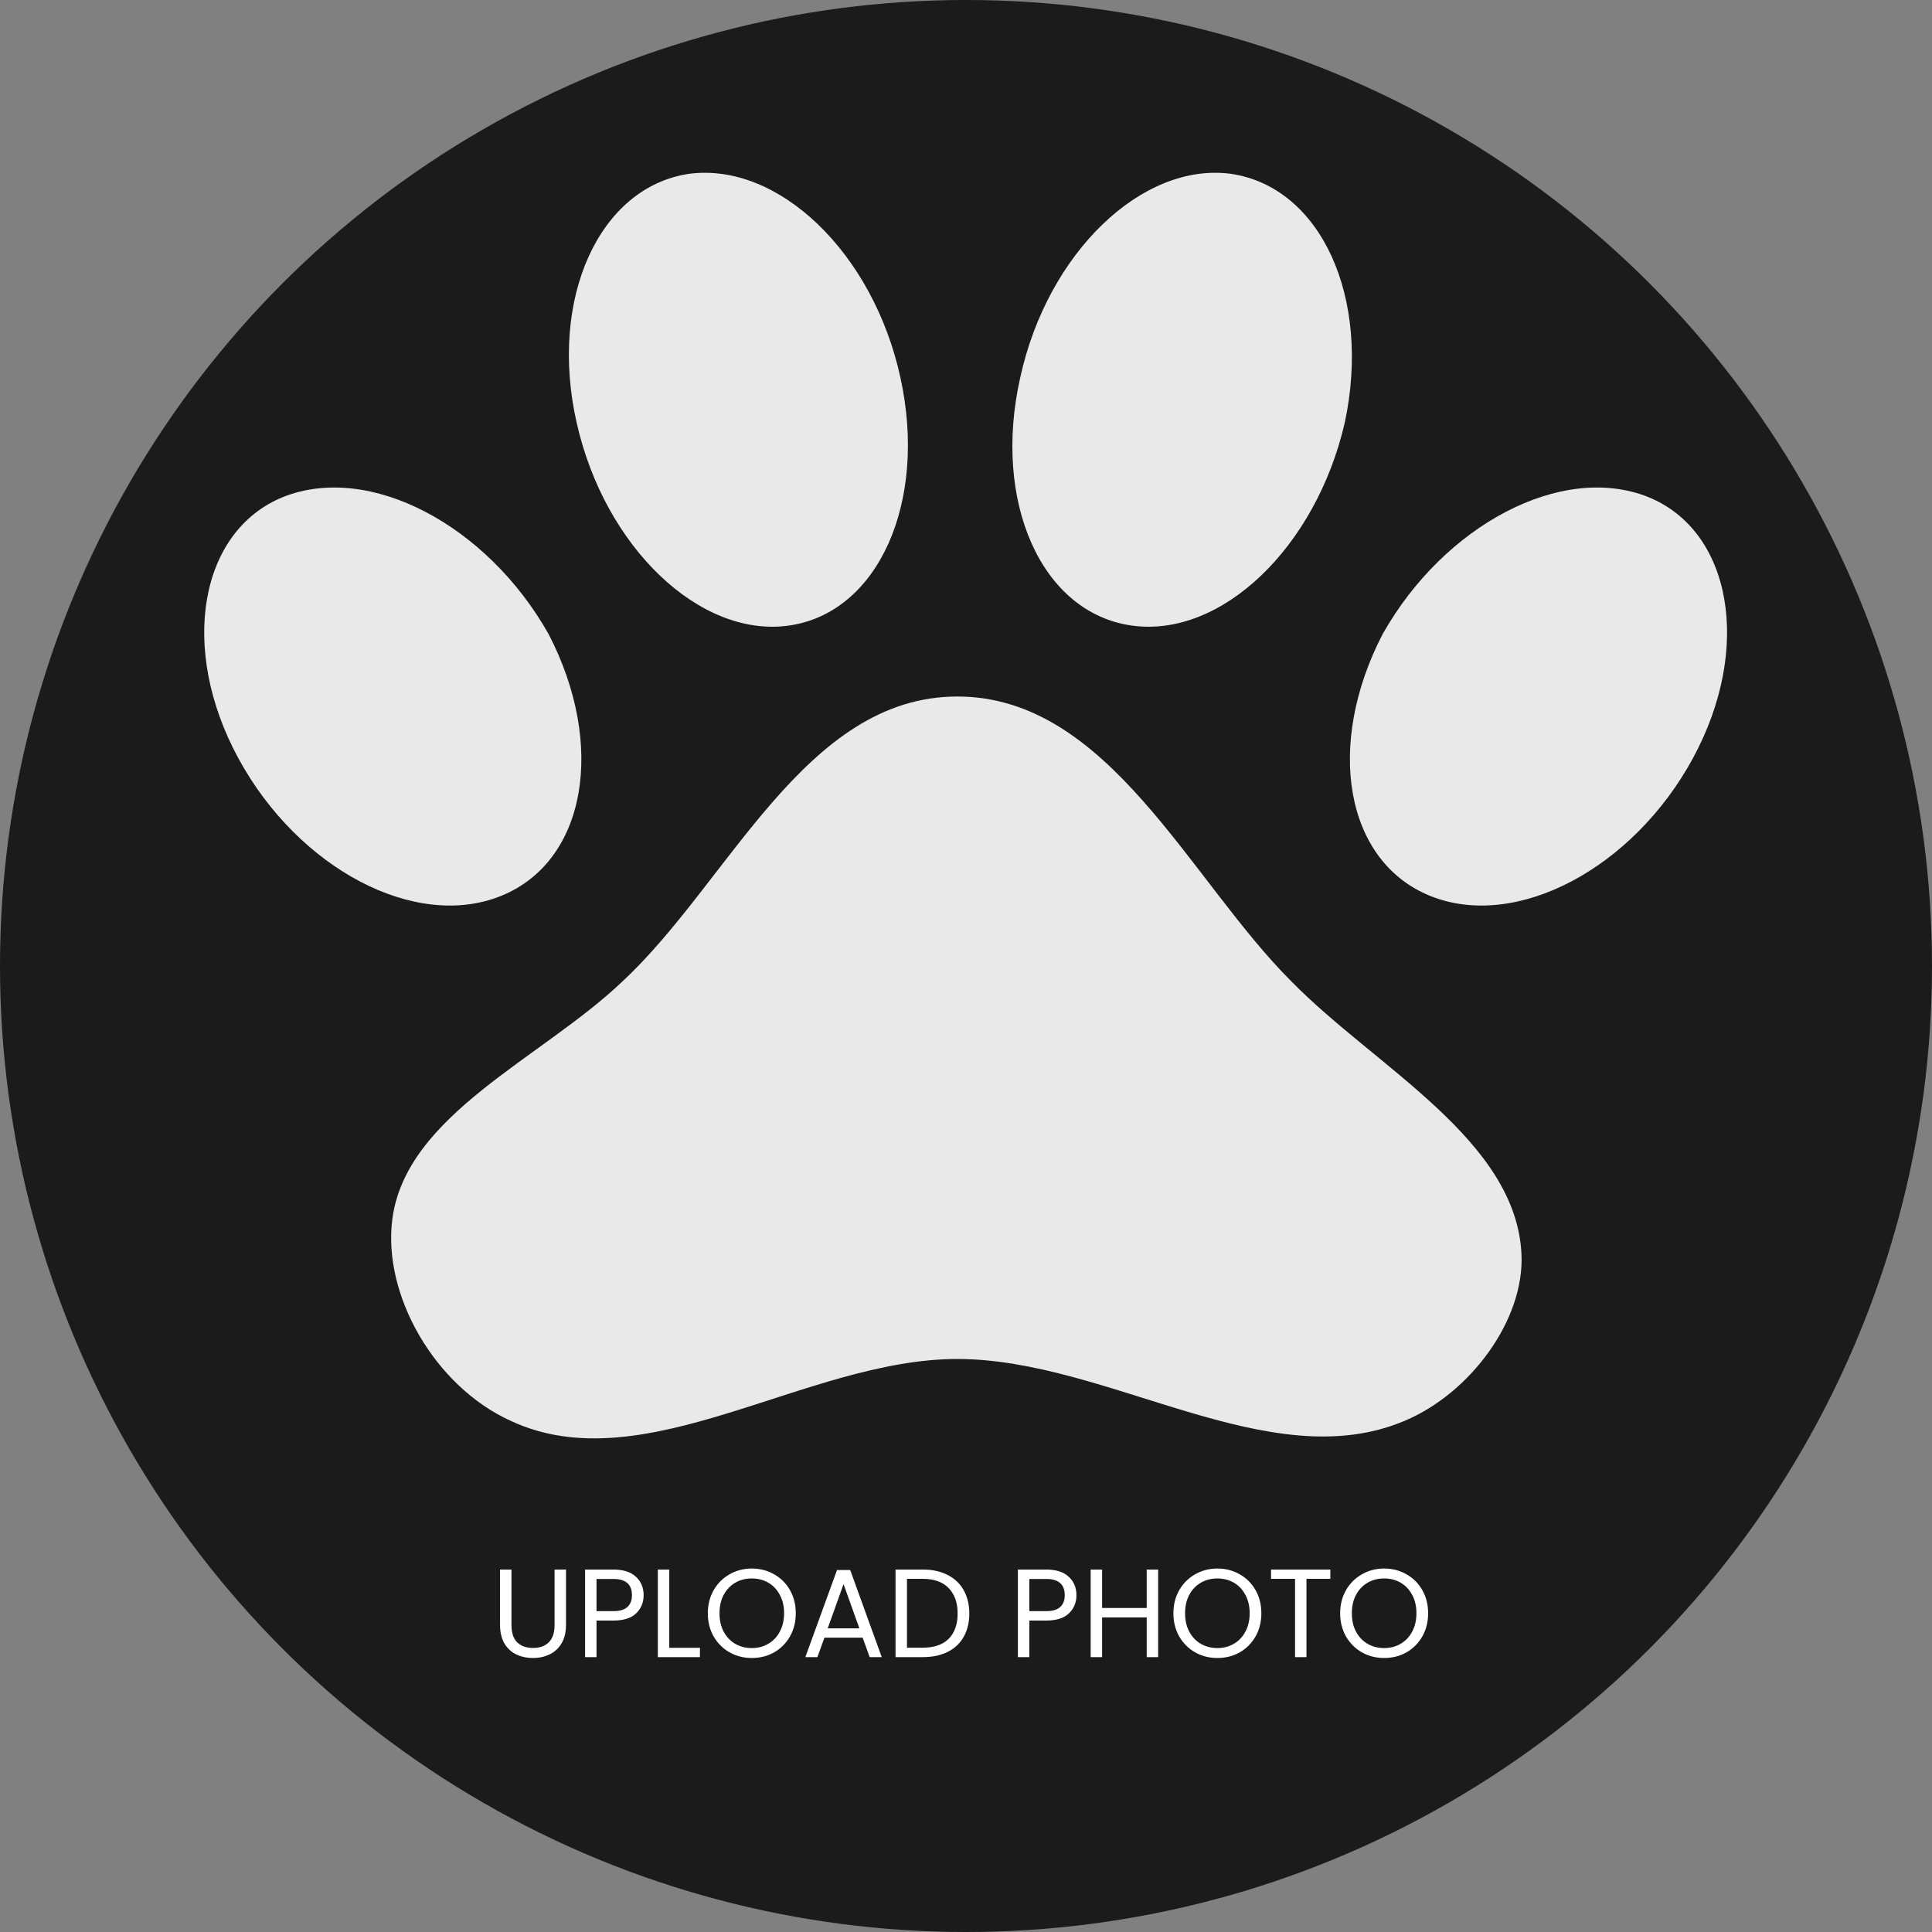 <svg width="246" height="246" viewBox="0 0 246 246" fill="none" xmlns="http://www.w3.org/2000/svg">
<rect x="0" y="0" width="246" height="246" fill="#808080" stroke="none"/>
<circle cx="123" cy="123" r="123" fill="black" fill-opacity="0.79"/>
<path d="M87.709 22.135C99.103 20.614 111.173 32.153 114.649 48.075C118.125 63.908 111.849 78.041 100.455 79.651C89.158 81.261 76.991 69.722 73.419 53.8C69.846 37.967 76.316 23.834 87.709 22.135ZM156.748 22.135C168.239 23.834 174.611 37.967 171.232 53.8C167.563 69.722 155.493 81.261 144.099 79.651C132.609 78.041 126.332 63.908 129.905 48.075C133.381 32.153 145.451 20.614 156.748 22.135ZM36.051 63.282C47.059 58.899 62.025 66.86 69.846 80.725C77.184 94.858 74.674 109.707 63.763 114.09C52.852 118.473 37.982 110.601 30.354 96.558C22.726 82.514 25.43 67.576 36.051 63.282ZM209.855 63.282C220.476 67.576 223.18 82.514 215.552 96.558C207.924 110.601 193.054 118.473 182.143 114.09C171.232 109.707 168.721 94.858 176.06 80.725C183.881 66.86 198.847 58.899 209.855 63.282ZM193.73 159.71C194.116 168.118 187.164 177.421 178.86 180.909C161.576 188.244 141.106 173.038 121.891 173.038C102.676 173.038 82.012 188.87 65.018 180.909C55.362 176.526 48.7 164.898 49.955 155.237C51.693 141.909 68.977 134.753 79.212 125.003C92.827 112.39 102.483 88.686 121.891 88.686C141.202 88.686 151.437 112.032 164.473 125.003C175.191 135.916 193.054 145.129 193.73 159.71Z" fill="white" fill-opacity="0.9"/>
<path d="M65.125 199.848V206.904C65.125 207.896 65.365 208.632 65.845 209.112C66.335 209.592 67.013 209.832 67.877 209.832C68.73 209.832 69.397 209.592 69.877 209.112C70.367 208.632 70.613 207.896 70.613 206.904V199.848H72.069V206.888C72.069 207.816 71.882 208.6 71.509 209.24C71.135 209.869 70.629 210.339 69.989 210.648C69.359 210.957 68.65 211.112 67.861 211.112C67.071 211.112 66.357 210.957 65.717 210.648C65.087 210.339 64.586 209.869 64.213 209.24C63.85 208.6 63.669 207.816 63.669 206.888V199.848H65.125ZM81.954 203.112C81.954 204.04 81.634 204.813 80.994 205.432C80.364 206.04 79.399 206.344 78.098 206.344H75.954V211H74.498V199.848H78.098C79.356 199.848 80.311 200.152 80.962 200.76C81.623 201.368 81.954 202.152 81.954 203.112ZM78.098 205.144C78.908 205.144 79.506 204.968 79.89 204.616C80.274 204.264 80.466 203.763 80.466 203.112C80.466 201.736 79.676 201.048 78.098 201.048H75.954V205.144H78.098ZM85.219 209.816H89.123V211H83.763V199.848H85.219V209.816ZM95.725 211.112C94.691 211.112 93.747 210.872 92.894 210.392C92.04 209.901 91.363 209.224 90.862 208.36C90.371 207.485 90.126 206.504 90.126 205.416C90.126 204.328 90.371 203.352 90.862 202.488C91.363 201.613 92.04 200.936 92.894 200.456C93.747 199.965 94.691 199.72 95.725 199.72C96.771 199.72 97.72 199.965 98.573 200.456C99.427 200.936 100.099 201.608 100.59 202.472C101.08 203.336 101.326 204.317 101.326 205.416C101.326 206.515 101.08 207.496 100.59 208.36C100.099 209.224 99.427 209.901 98.573 210.392C97.72 210.872 96.771 211.112 95.725 211.112ZM95.725 209.848C96.504 209.848 97.203 209.667 97.822 209.304C98.451 208.941 98.942 208.424 99.293 207.752C99.656 207.08 99.838 206.301 99.838 205.416C99.838 204.52 99.656 203.741 99.293 203.08C98.942 202.408 98.456 201.891 97.838 201.528C97.219 201.165 96.515 200.984 95.725 200.984C94.936 200.984 94.232 201.165 93.614 201.528C92.995 201.891 92.504 202.408 92.141 203.08C91.79 203.741 91.614 204.52 91.614 205.416C91.614 206.301 91.79 207.08 92.141 207.752C92.504 208.424 92.995 208.941 93.614 209.304C94.243 209.667 94.947 209.848 95.725 209.848ZM109.84 208.52H104.976L104.08 211H102.544L106.576 199.912H108.256L112.272 211H110.736L109.84 208.52ZM109.424 207.336L107.408 201.704L105.392 207.336H109.424ZM117.501 199.848C118.717 199.848 119.768 200.077 120.653 200.536C121.549 200.984 122.232 201.629 122.701 202.472C123.181 203.315 123.421 204.307 123.421 205.448C123.421 206.589 123.181 207.581 122.701 208.424C122.232 209.256 121.549 209.896 120.653 210.344C119.768 210.781 118.717 211 117.501 211H114.029V199.848H117.501ZM117.501 209.8C118.941 209.8 120.04 209.421 120.797 208.664C121.554 207.896 121.933 206.824 121.933 205.448C121.933 204.061 121.549 202.979 120.781 202.2C120.024 201.421 118.93 201.032 117.501 201.032H115.485V209.8H117.501ZM137.063 203.112C137.063 204.04 136.743 204.813 136.103 205.432C135.474 206.04 134.508 206.344 133.207 206.344H131.063V211H129.607V199.848H133.207C134.466 199.848 135.42 200.152 136.071 200.76C136.732 201.368 137.063 202.152 137.063 203.112ZM133.207 205.144C134.018 205.144 134.615 204.968 134.999 204.616C135.383 204.264 135.575 203.763 135.575 203.112C135.575 201.736 134.786 201.048 133.207 201.048H131.063V205.144H133.207ZM147.465 199.848V211H146.009V205.944H140.329V211H138.873V199.848H140.329V204.744H146.009V199.848H147.465ZM155.007 211.112C153.972 211.112 153.028 210.872 152.175 210.392C151.321 209.901 150.644 209.224 150.143 208.36C149.652 207.485 149.407 206.504 149.407 205.416C149.407 204.328 149.652 203.352 150.143 202.488C150.644 201.613 151.321 200.936 152.175 200.456C153.028 199.965 153.972 199.72 155.007 199.72C156.052 199.72 157.001 199.965 157.855 200.456C158.708 200.936 159.38 201.608 159.871 202.472C160.361 203.336 160.607 204.317 160.607 205.416C160.607 206.515 160.361 207.496 159.871 208.36C159.38 209.224 158.708 209.901 157.855 210.392C157.001 210.872 156.052 211.112 155.007 211.112ZM155.007 209.848C155.785 209.848 156.484 209.667 157.103 209.304C157.732 208.941 158.223 208.424 158.575 207.752C158.937 207.08 159.119 206.301 159.119 205.416C159.119 204.52 158.937 203.741 158.575 203.08C158.223 202.408 157.737 201.891 157.119 201.528C156.5 201.165 155.796 200.984 155.007 200.984C154.217 200.984 153.513 201.165 152.895 201.528C152.276 201.891 151.785 202.408 151.423 203.08C151.071 203.741 150.895 204.52 150.895 205.416C150.895 206.301 151.071 207.08 151.423 207.752C151.785 208.424 152.276 208.941 152.895 209.304C153.524 209.667 154.228 209.848 155.007 209.848ZM169.393 199.848V201.032H166.353V211H164.897V201.032H161.841V199.848H169.393ZM176.241 211.112C175.206 211.112 174.262 210.872 173.409 210.392C172.556 209.901 171.878 209.224 171.377 208.36C170.886 207.485 170.641 206.504 170.641 205.416C170.641 204.328 170.886 203.352 171.377 202.488C171.878 201.613 172.556 200.936 173.409 200.456C174.262 199.965 175.206 199.72 176.241 199.72C177.286 199.72 178.236 199.965 179.089 200.456C179.942 200.936 180.614 201.608 181.105 202.472C181.596 203.336 181.841 204.317 181.841 205.416C181.841 206.515 181.596 207.496 181.105 208.36C180.614 209.224 179.942 209.901 179.089 210.392C178.236 210.872 177.286 211.112 176.241 211.112ZM176.241 209.848C177.02 209.848 177.718 209.667 178.337 209.304C178.966 208.941 179.457 208.424 179.809 207.752C180.172 207.08 180.353 206.301 180.353 205.416C180.353 204.52 180.172 203.741 179.809 203.08C179.457 202.408 178.972 201.891 178.353 201.528C177.734 201.165 177.03 200.984 176.241 200.984C175.452 200.984 174.748 201.165 174.129 201.528C173.51 201.891 173.02 202.408 172.657 203.08C172.305 203.741 172.129 204.52 172.129 205.416C172.129 206.301 172.305 207.08 172.657 207.752C173.02 208.424 173.51 208.941 174.129 209.304C174.758 209.667 175.462 209.848 176.241 209.848Z" fill="white"/>
</svg>
